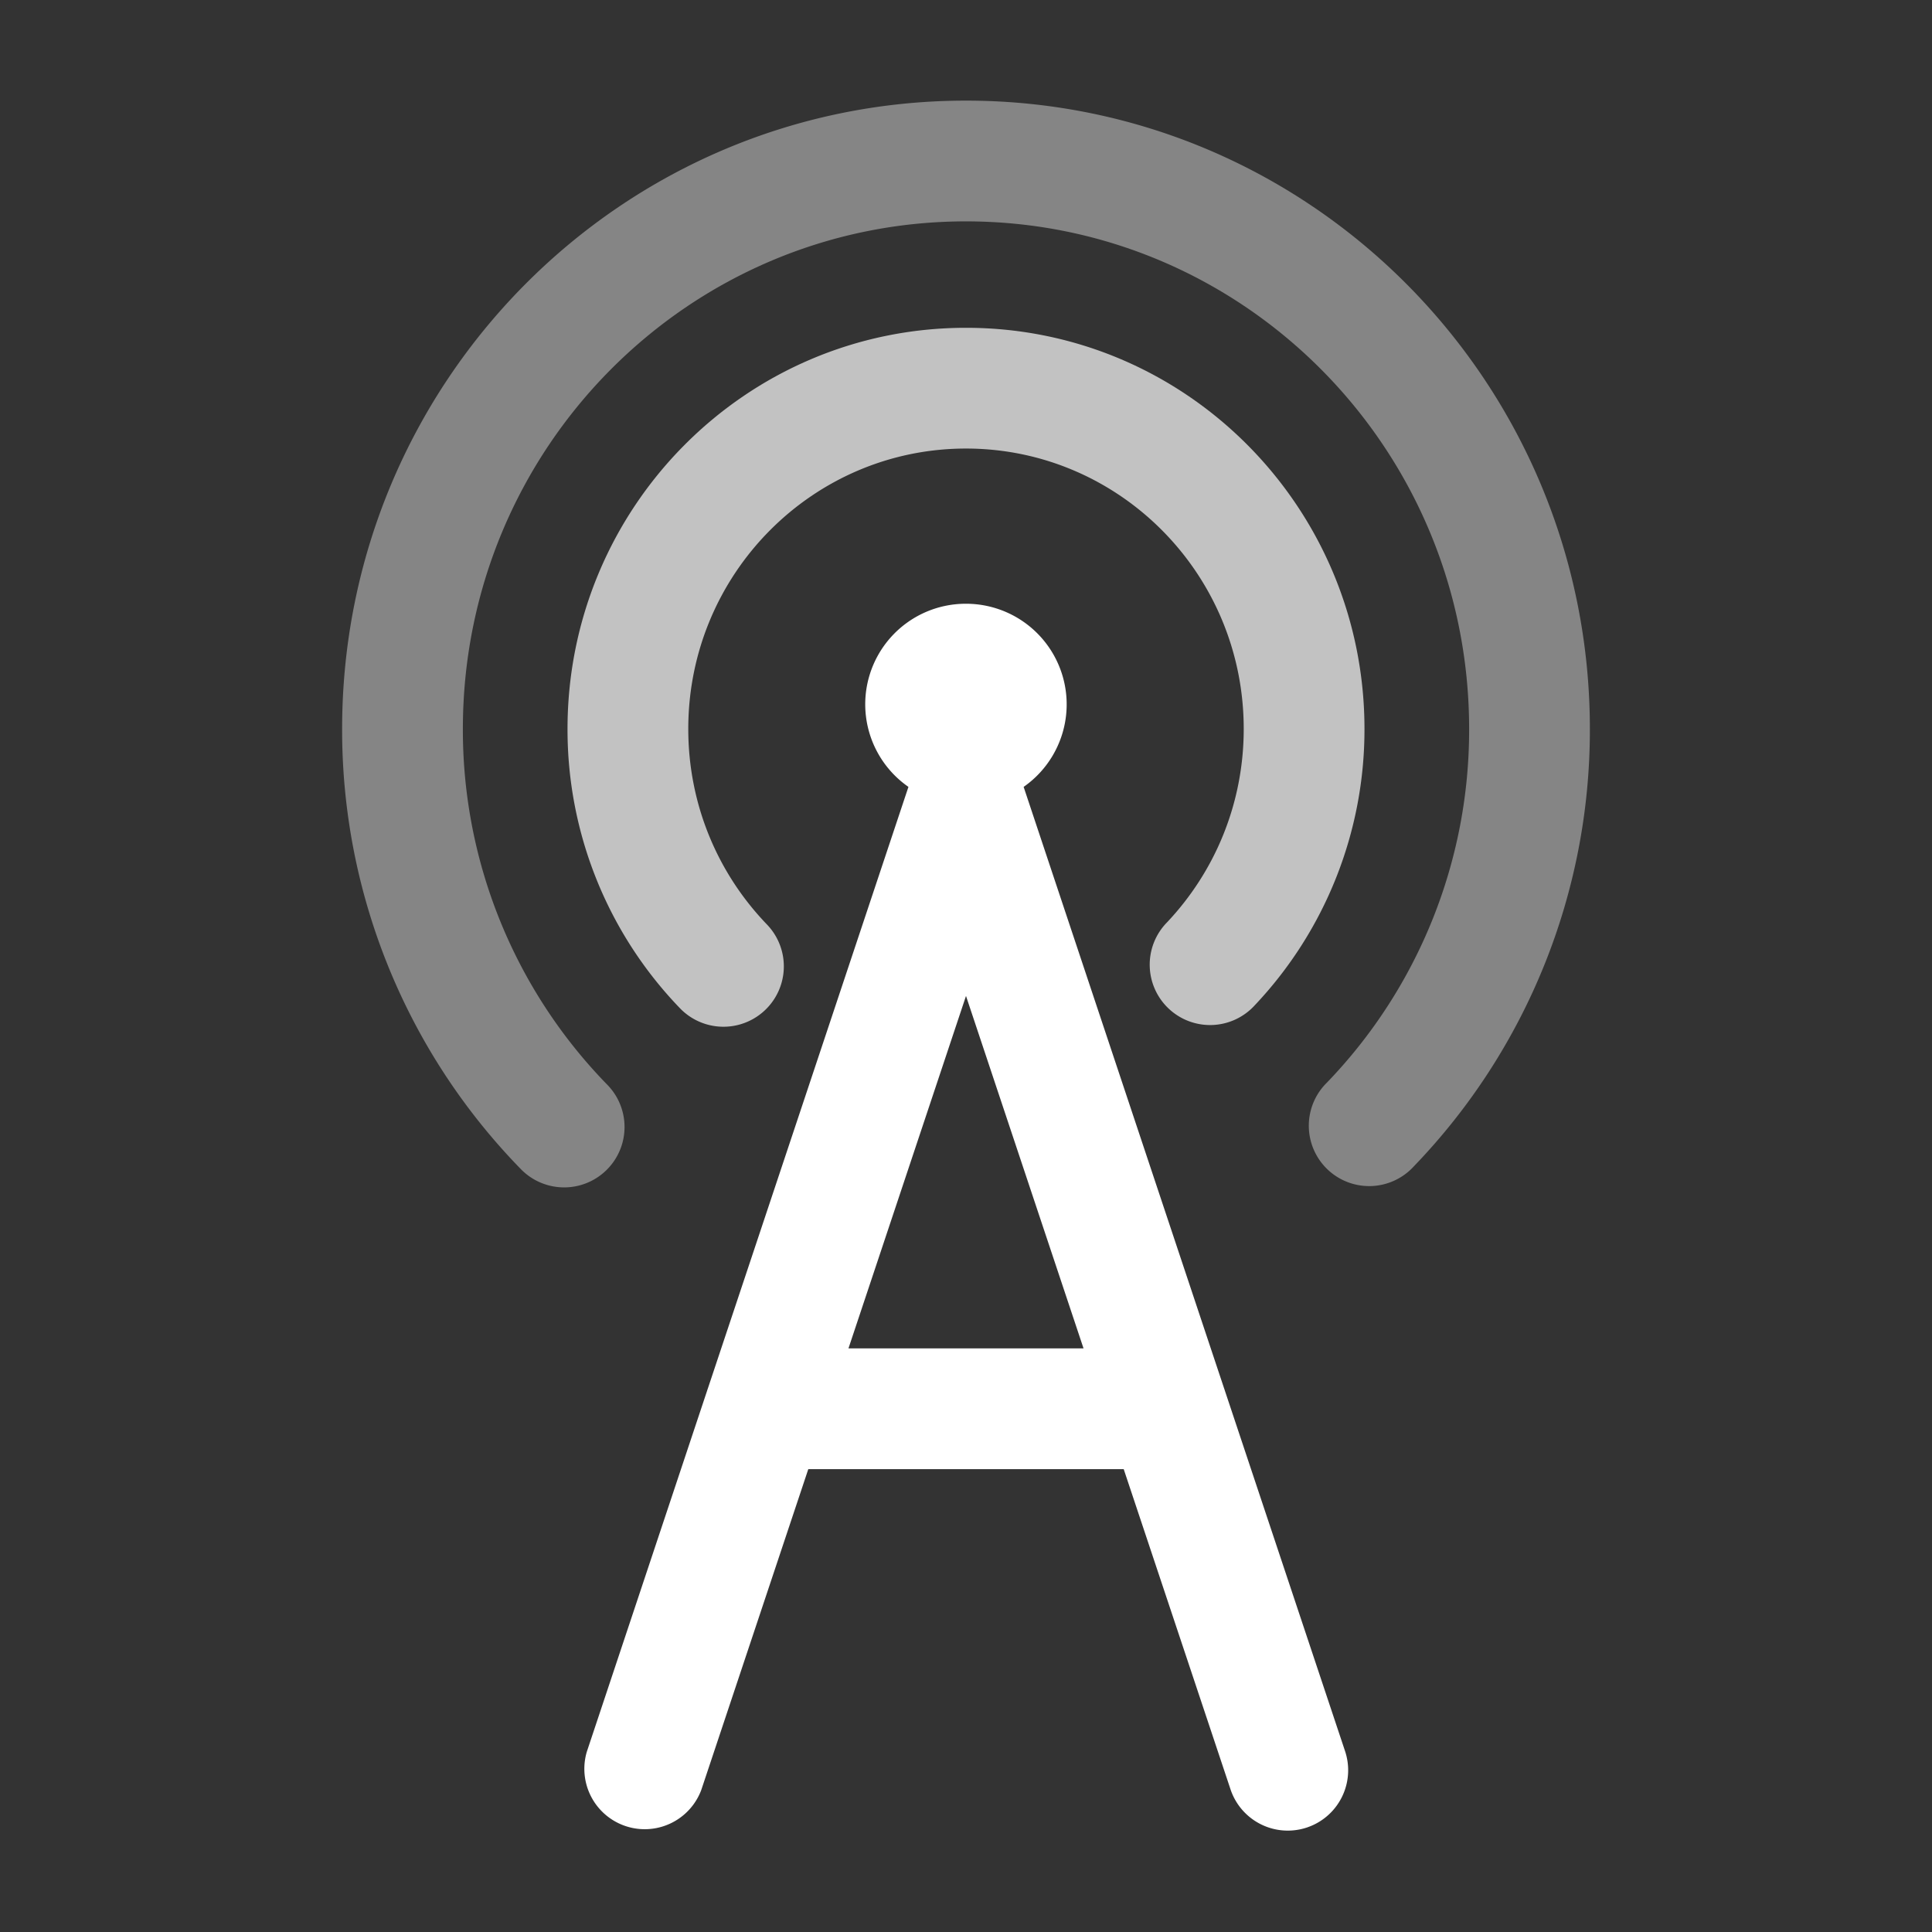 <svg xmlns="http://www.w3.org/2000/svg" width="1em" height="1em" viewBox="0 0 24 24"><rect x="0" y="0" width="24" height="24" fill="#333333" stroke="none"/><path fill="white" fill-rule="evenodd" d="M11.285 9.775A1.249 1.249 0 0 1 12 7.5a1.25 1.25 0 0 1 .716 2.275l2.49 7.471a.75.75 0 0 1 .011.033l1.495 4.484a.75.75 0 0 1-1.423.474l-1.33-3.987h-3.918l-1.33 3.987a.75.75 0 0 1-1.422-.474l1.494-4.484a.764.764 0 0 1 .011-.033zM12 12.372l1.46 4.378h-2.92z" clip-rule="evenodd"/><path fill="white" d="M12 2.75c-3.446 0-6.25 2.817-6.25 6.305a6.31 6.31 0 0 0 1.795 4.421a.75.75 0 0 1-1.074 1.048a7.81 7.81 0 0 1-2.221-5.47C4.25 4.75 7.714 1.25 12 1.25s7.75 3.5 7.75 7.805a7.81 7.81 0 0 1-2.186 5.433a.75.75 0 1 1-1.08-1.04a6.31 6.31 0 0 0 1.766-4.393c0-3.488-2.804-6.305-6.25-6.305" opacity="0.4"/><path fill="white" d="M12 5.572c-1.9 0-3.45 1.554-3.45 3.483c0 .946.372 1.801.977 2.429a.75.75 0 0 1-1.08 1.041a4.986 4.986 0 0 1-1.397-3.47c0-2.747 2.21-4.983 4.95-4.983s4.95 2.236 4.95 4.983a4.986 4.986 0 0 1-1.362 3.432a.75.75 0 1 1-1.09-1.03c.59-.625.952-1.47.952-2.402c0-1.93-1.55-3.483-3.45-3.483" opacity="0.7"/></svg>